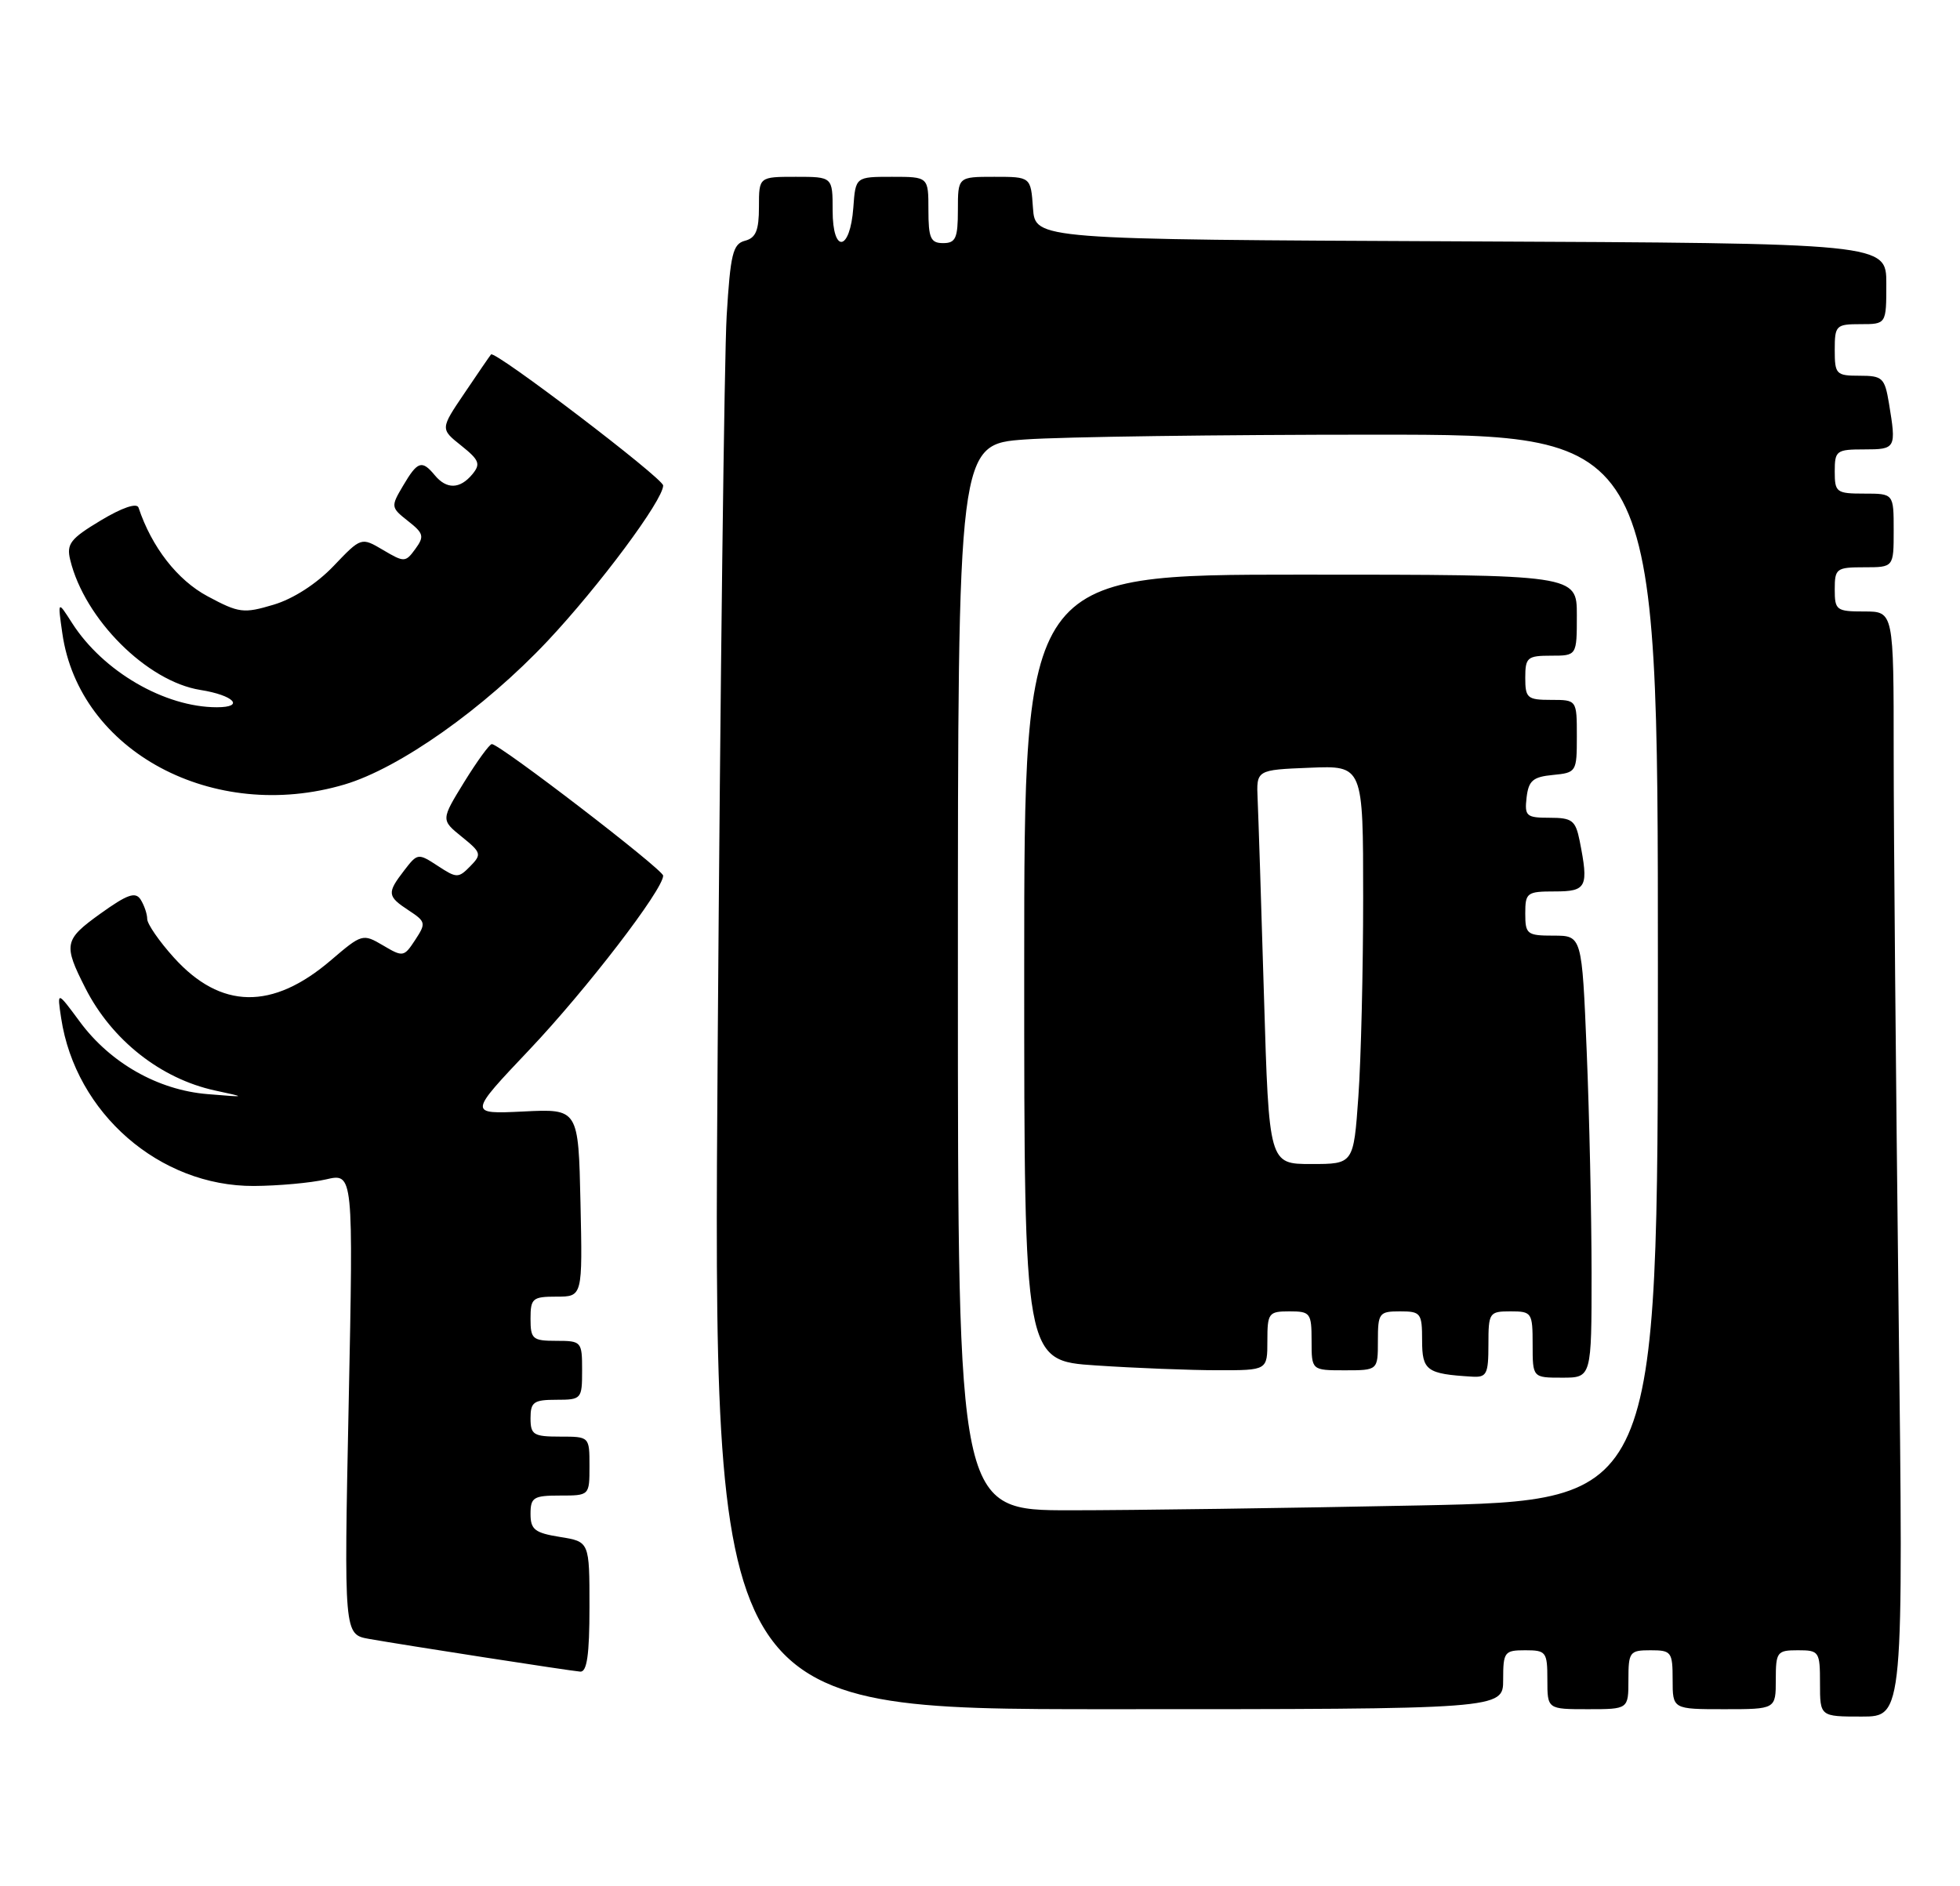 <?xml version="1.0" encoding="UTF-8" standalone="no"?>
<!DOCTYPE svg PUBLIC "-//W3C//DTD SVG 1.1//EN" "http://www.w3.org/Graphics/SVG/1.1/DTD/svg11.dtd" >
<svg xmlns="http://www.w3.org/2000/svg" xmlns:xlink="http://www.w3.org/1999/xlink" version="1.1" viewBox="0 0 266 256">
 <g >
 <path fill="currentColor"
d=" M 257.66 177.34 C 257.30 146.72 257.00 112.97 257.00 102.34 C 257.00 83.00 257.00 83.00 253.00 83.00 C 249.22 83.00 249.00 82.83 249.00 80.00 C 249.00 77.17 249.22 77.00 253.00 77.00 C 257.00 77.00 257.00 77.00 257.00 72.00 C 257.00 67.00 257.00 67.00 253.00 67.00 C 249.22 67.00 249.00 66.83 249.00 64.00 C 249.00 61.17 249.22 61.00 253.00 61.00 C 257.30 61.00 257.37 60.87 256.36 54.75 C 255.78 51.28 255.49 51.00 252.37 51.00 C 249.19 51.00 249.00 50.81 249.00 47.50 C 249.00 44.17 249.17 44.00 252.50 44.00 C 256.00 44.00 256.00 44.00 256.00 38.51 C 256.00 33.02 256.00 33.02 198.25 32.76 C 140.50 32.50 140.50 32.50 140.19 28.25 C 139.89 24.00 139.89 24.00 134.94 24.00 C 130.00 24.00 130.00 24.00 130.00 28.50 C 130.00 32.33 129.70 33.00 128.00 33.00 C 126.30 33.00 126.00 32.33 126.00 28.50 C 126.00 24.00 126.00 24.00 121.06 24.00 C 116.11 24.00 116.11 24.00 115.81 28.17 C 115.37 34.14 113.00 34.49 113.00 28.58 C 113.00 24.00 113.00 24.00 108.00 24.00 C 103.00 24.00 103.00 24.00 103.00 28.09 C 103.00 31.27 102.58 32.30 101.10 32.68 C 99.46 33.11 99.13 34.47 98.62 42.84 C 98.30 48.15 97.75 92.89 97.40 142.25 C 96.76 232.00 96.76 232.00 150.38 232.00 C 204.00 232.00 204.00 232.00 204.00 228.00 C 204.00 224.22 204.17 224.00 207.00 224.00 C 209.83 224.00 210.00 224.22 210.00 228.00 C 210.00 232.00 210.00 232.00 215.50 232.00 C 221.00 232.00 221.00 232.00 221.00 228.00 C 221.00 224.22 221.17 224.00 224.00 224.00 C 226.83 224.00 227.00 224.22 227.00 228.00 C 227.00 232.00 227.00 232.00 234.00 232.00 C 241.00 232.00 241.00 232.00 241.00 228.00 C 241.00 224.22 241.17 224.00 244.00 224.00 C 246.89 224.00 247.00 224.17 247.00 228.50 C 247.00 233.00 247.00 233.00 252.66 233.00 C 258.33 233.00 258.33 233.00 257.66 177.34 Z  M 80.00 218.13 C 80.00 209.26 80.00 209.26 76.00 208.62 C 72.58 208.07 72.00 207.62 72.00 205.49 C 72.00 203.25 72.41 203.00 76.00 203.00 C 80.00 203.00 80.00 203.00 80.00 199.00 C 80.00 195.00 80.00 195.00 76.00 195.00 C 72.40 195.00 72.00 194.75 72.00 192.50 C 72.00 190.31 72.43 190.00 75.50 190.00 C 78.92 190.00 79.00 189.90 79.00 186.00 C 79.00 182.10 78.92 182.00 75.50 182.00 C 72.28 182.00 72.00 181.76 72.00 179.00 C 72.00 176.23 72.27 176.00 75.53 176.00 C 79.06 176.00 79.06 176.00 78.78 163.25 C 78.50 150.50 78.50 150.50 71.03 150.87 C 63.56 151.23 63.56 151.23 71.86 142.47 C 79.59 134.31 90.00 120.75 90.00 118.86 C 90.00 118.03 67.83 101.00 66.75 101.00 C 66.43 101.00 64.75 103.32 63.00 106.15 C 59.84 111.29 59.84 111.29 62.67 113.58 C 65.33 115.73 65.40 115.97 63.81 117.59 C 62.21 119.22 61.97 119.21 59.41 117.53 C 56.75 115.79 56.66 115.80 54.87 118.13 C 52.49 121.22 52.54 121.65 55.46 123.57 C 57.79 125.10 57.84 125.31 56.35 127.58 C 54.83 129.90 54.69 129.93 51.99 128.33 C 49.24 126.71 49.12 126.74 44.91 130.34 C 36.97 137.14 29.96 137.02 23.60 129.98 C 21.62 127.79 19.99 125.43 19.98 124.75 C 19.98 124.06 19.57 122.88 19.09 122.11 C 18.38 121.00 17.30 121.38 13.59 124.04 C 8.70 127.56 8.57 128.19 11.59 134.13 C 15.17 141.18 21.82 146.42 29.18 148.02 C 33.50 148.95 33.50 148.95 28.15 148.51 C 21.44 147.96 14.96 144.28 10.83 138.68 C 7.74 134.50 7.74 134.50 8.30 138.20 C 10.25 151.10 21.65 161.03 34.45 160.98 C 37.78 160.96 42.18 160.56 44.23 160.09 C 47.96 159.22 47.96 159.22 47.32 190.53 C 46.68 221.85 46.68 221.85 50.09 222.46 C 54.97 223.32 77.26 226.78 78.75 226.90 C 79.66 226.97 80.00 224.61 80.00 218.13 Z  M 46.77 106.48 C 54.24 104.26 65.71 96.15 74.31 87.01 C 81.31 79.56 90.00 67.88 90.00 65.90 C 90.00 64.92 67.12 47.50 66.64 48.11 C 66.46 48.32 64.84 50.69 63.04 53.36 C 59.75 58.22 59.75 58.22 62.60 60.49 C 65.05 62.45 65.26 62.98 64.10 64.38 C 62.42 66.40 60.61 66.45 59.00 64.50 C 57.26 62.40 56.67 62.59 54.71 65.92 C 53.02 68.77 53.04 68.88 55.37 70.72 C 57.50 72.39 57.61 72.81 56.37 74.51 C 55.03 76.35 54.86 76.35 52.00 74.66 C 49.02 72.90 49.02 72.90 45.26 76.84 C 42.97 79.24 39.79 81.29 37.13 82.08 C 33.06 83.30 32.43 83.22 28.18 80.94 C 24.08 78.75 20.59 74.27 18.80 68.90 C 18.57 68.22 16.56 68.91 13.68 70.64 C 9.55 73.12 9.00 73.83 9.53 76.00 C 11.48 84.04 19.94 92.49 27.19 93.65 C 31.74 94.37 33.29 96.00 29.43 96.00 C 22.36 96.00 13.99 91.14 9.79 84.58 C 7.82 81.50 7.82 81.50 8.46 85.97 C 10.75 102.00 28.98 111.76 46.77 106.48 Z  M 130.00 132.65 C 130.00 60.30 130.00 60.30 139.15 59.65 C 144.19 59.29 165.56 59.00 186.65 59.00 C 225.00 59.00 225.00 59.00 225.00 131.34 C 225.00 203.68 225.00 203.68 192.75 204.34 C 175.01 204.70 153.64 205.00 145.25 205.00 C 130.00 205.00 130.00 205.00 130.00 132.65 Z  M 202.00 182.50 C 202.00 178.17 202.11 178.00 205.00 178.00 C 207.89 178.00 208.00 178.17 208.00 182.50 C 208.00 187.00 208.00 187.00 212.00 187.00 C 216.00 187.00 216.00 187.00 216.00 172.75 C 215.99 164.91 215.70 151.41 215.34 142.75 C 214.69 127.00 214.69 127.00 210.84 127.00 C 207.24 127.00 207.00 126.81 207.00 124.00 C 207.00 121.17 207.22 121.00 211.00 121.00 C 215.35 121.00 215.63 120.42 214.38 114.12 C 213.82 111.35 213.36 111.00 210.31 111.00 C 207.14 111.00 206.89 110.78 207.18 108.25 C 207.45 105.96 208.04 105.45 210.75 105.19 C 213.94 104.88 214.00 104.78 214.00 99.94 C 214.00 95.00 214.00 95.00 210.50 95.00 C 207.28 95.00 207.00 94.76 207.00 92.00 C 207.00 89.24 207.28 89.00 210.50 89.00 C 214.00 89.00 214.00 89.00 214.00 83.50 C 214.00 78.00 214.00 78.00 176.50 78.00 C 139.00 78.00 139.00 78.00 139.00 131.35 C 139.00 184.70 139.00 184.70 148.75 185.34 C 154.11 185.70 161.54 185.99 165.25 185.99 C 172.00 186.00 172.00 186.00 172.00 182.00 C 172.00 178.22 172.17 178.00 175.00 178.00 C 177.83 178.00 178.00 178.22 178.00 182.00 C 178.00 186.00 178.00 186.00 182.50 186.00 C 187.00 186.00 187.00 186.00 187.00 182.00 C 187.00 178.22 187.17 178.00 190.00 178.00 C 192.82 178.00 193.00 178.23 193.00 181.93 C 193.00 186.04 193.61 186.49 199.75 186.86 C 201.77 186.99 202.00 186.54 202.00 182.50 Z  M 171.54 135.25 C 171.17 122.74 170.78 110.70 170.68 108.50 C 170.50 104.50 170.50 104.50 177.75 104.21 C 185.00 103.91 185.00 103.91 185.00 121.80 C 185.00 131.64 184.71 143.81 184.35 148.85 C 183.70 158.00 183.70 158.00 177.96 158.00 C 172.22 158.00 172.22 158.00 171.54 135.25 Z "/>
</g>
</svg>